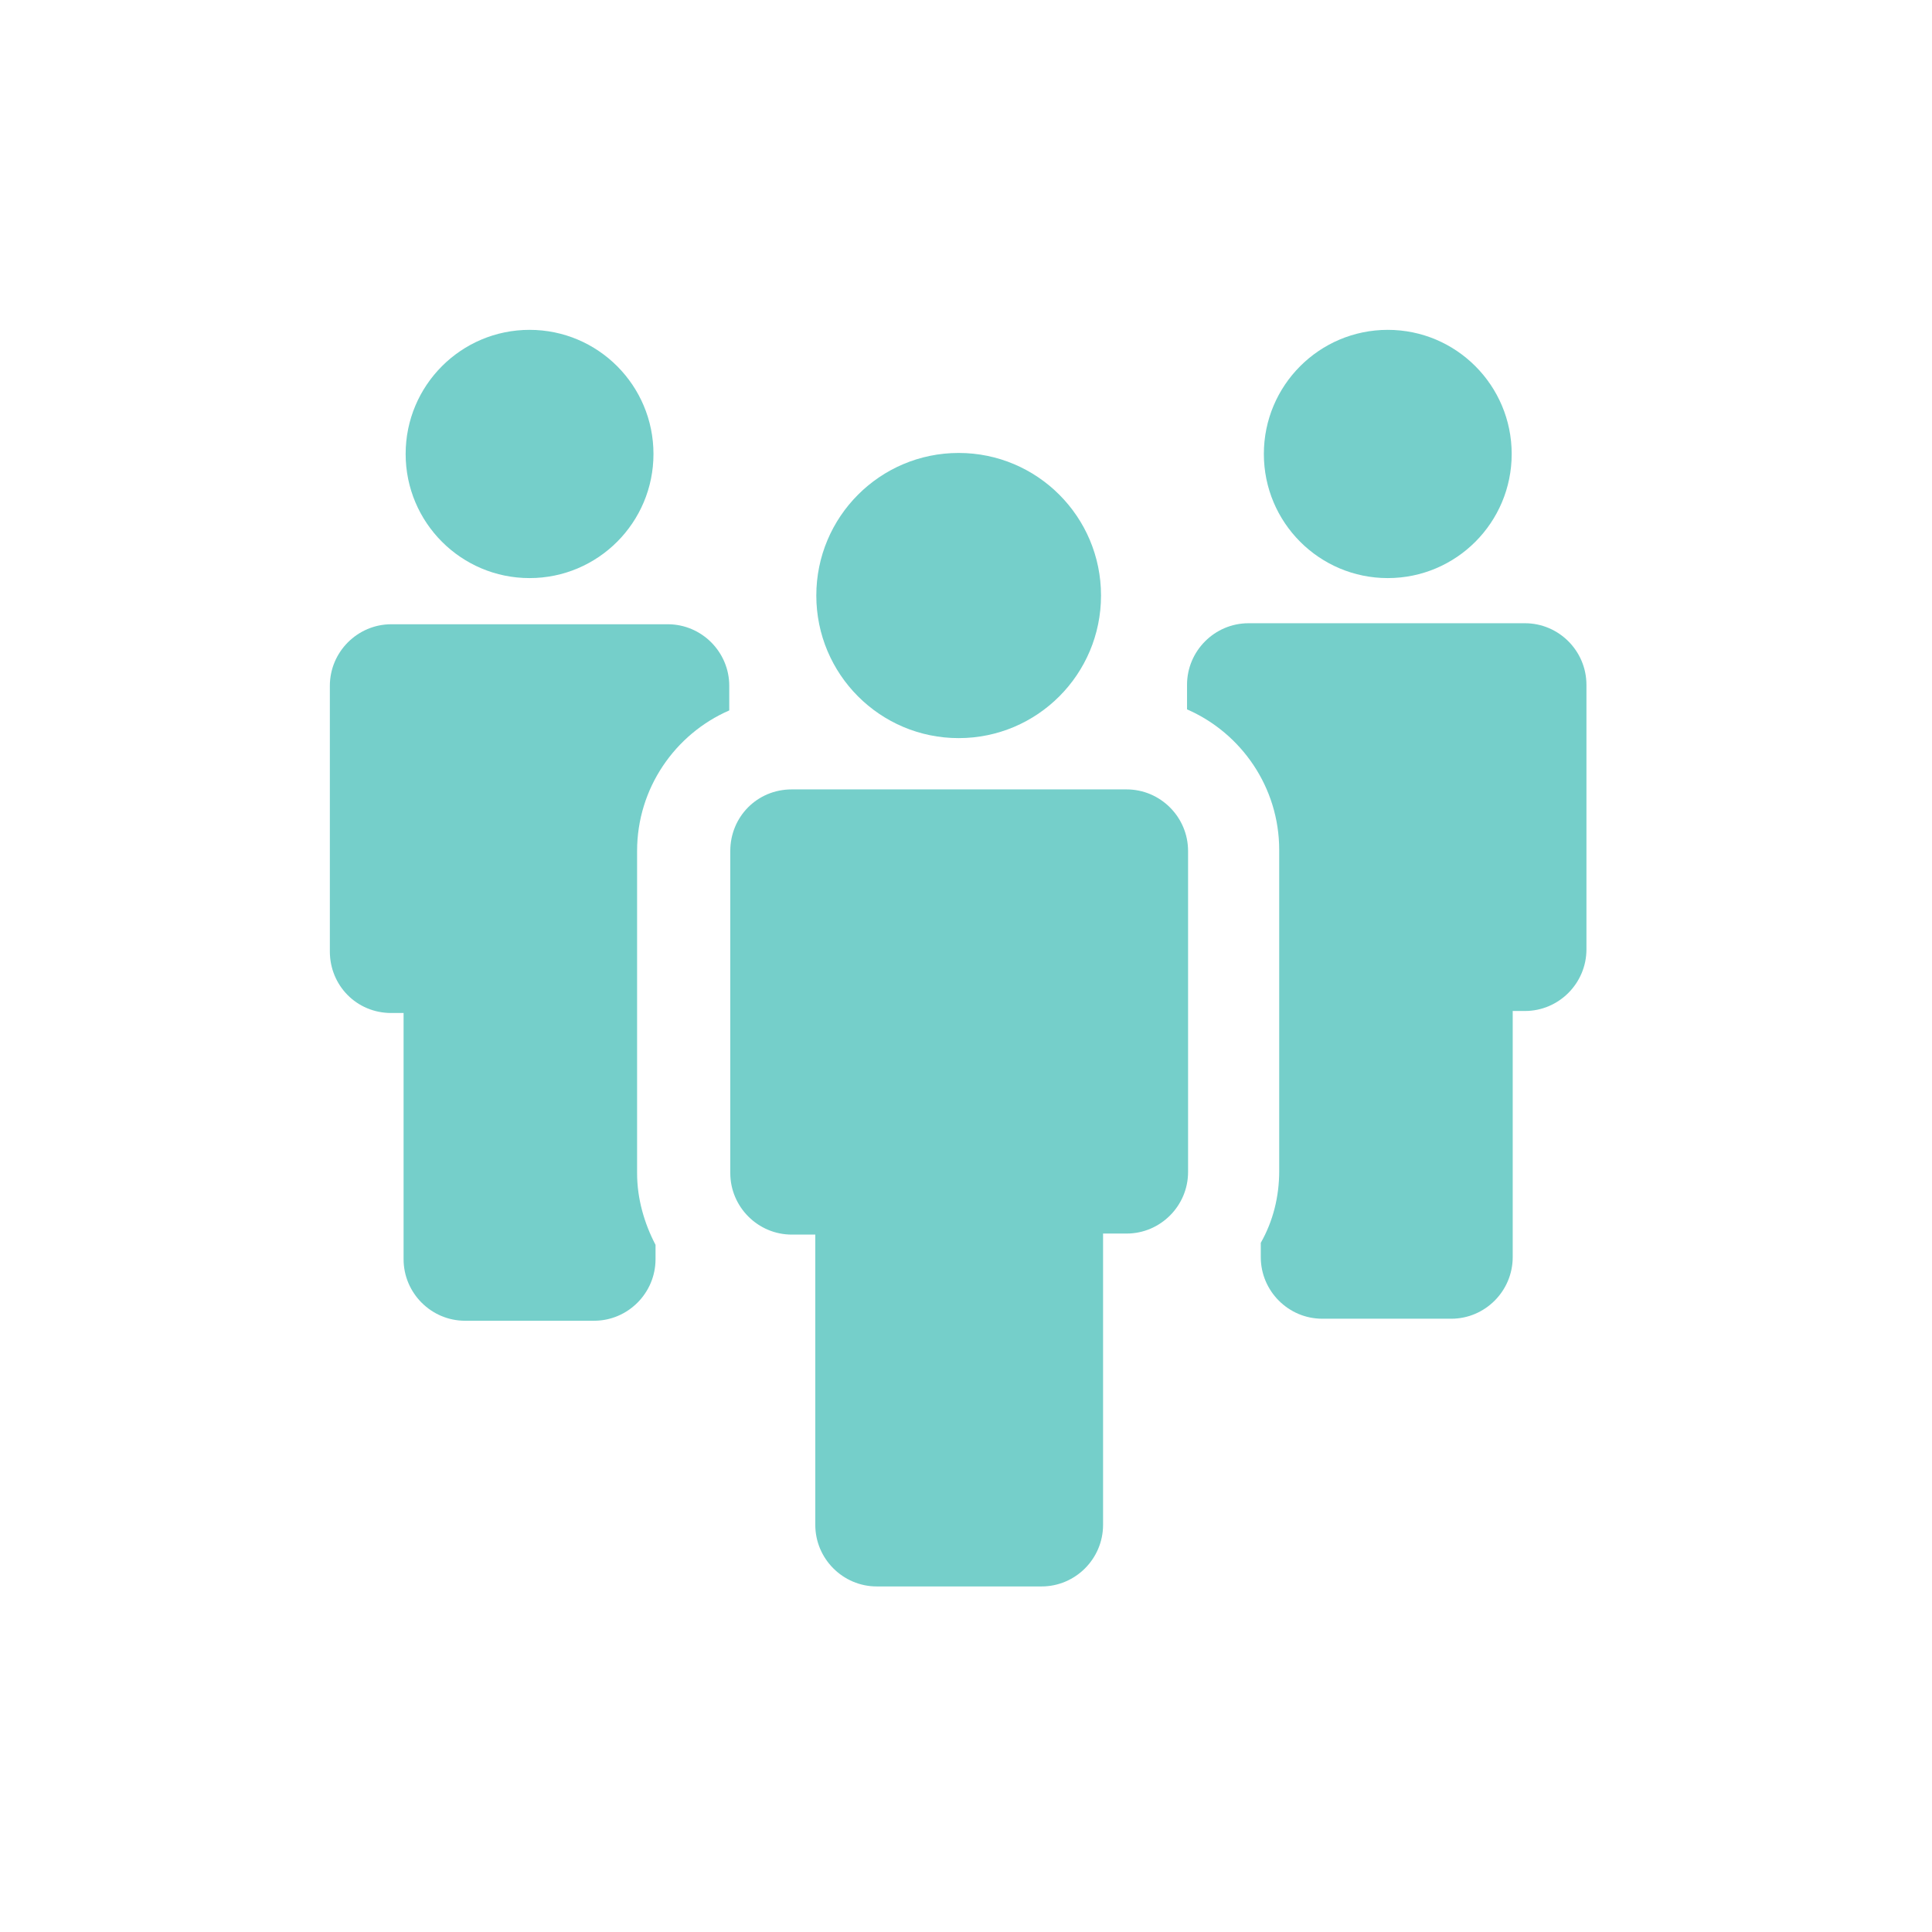 <svg width="123" height="123" viewBox="0 0 123 123" fill="none" xmlns="http://www.w3.org/2000/svg">
<g opacity="0.8">
<path d="M33.714 36.804C38.071 36.804 41.603 33.266 41.603 28.902C41.603 24.538 38.071 21 33.714 21C29.357 21 25.825 24.538 25.825 28.902C25.825 33.266 29.357 36.804 33.714 36.804Z" fill="#53C3BD"/>
<path d="M24.912 64.493H25.694V80.167C25.694 82.323 27.455 84.085 29.606 84.085H37.822C39.973 84.085 41.734 82.323 41.734 80.167V79.253C41.017 77.881 40.56 76.315 40.56 74.682V54.176C40.56 50.192 42.972 46.731 46.428 45.229V43.661C46.428 41.506 44.668 39.743 42.516 39.743H24.912C22.76 39.743 21 41.506 21 43.661V60.576C21 62.731 22.695 64.493 24.912 64.493Z" fill="#53C3BD"/>
<path d="M88.352 36.804C92.709 36.804 96.241 33.266 96.241 28.902C96.241 24.538 92.709 21 88.352 21C83.995 21 80.463 24.538 80.463 28.902C80.463 33.266 83.995 36.804 88.352 36.804Z" fill="#53C3BD"/>
<path d="M75.572 43.596V45.163C79.028 46.666 81.44 50.127 81.44 54.111V74.552C81.44 76.184 81.049 77.751 80.267 79.123V80.037C80.267 82.192 82.027 83.956 84.179 83.956H92.394C94.546 83.956 96.306 82.192 96.306 80.037V64.364H97.088C99.24 64.364 101 62.6 101 60.445V43.596C101 41.441 99.24 39.678 97.088 39.678H79.484C77.333 39.678 75.572 41.44 75.572 43.596Z" fill="#53C3BD"/>
<path d="M46.493 54.175V60.575V74.681C46.493 76.837 48.254 78.6 50.405 78.6H51.905V97.082C51.905 99.237 53.665 101 55.817 101H66.314C68.466 101 70.226 99.237 70.226 97.082V78.534H71.726C73.877 78.534 75.638 76.772 75.638 74.616V60.576V54.176C75.638 52.021 73.877 50.257 71.726 50.257H50.405C48.188 50.257 46.493 52.021 46.493 54.175Z" fill="#53C3BD"/>
<path d="M61.033 46.992C66.038 46.992 70.096 42.928 70.096 37.914C70.096 32.901 66.038 28.837 61.033 28.837C56.028 28.837 51.97 32.901 51.97 37.914C51.97 42.928 56.028 46.992 61.033 46.992Z" fill="#53C3BD"/>
</g>
</svg>
